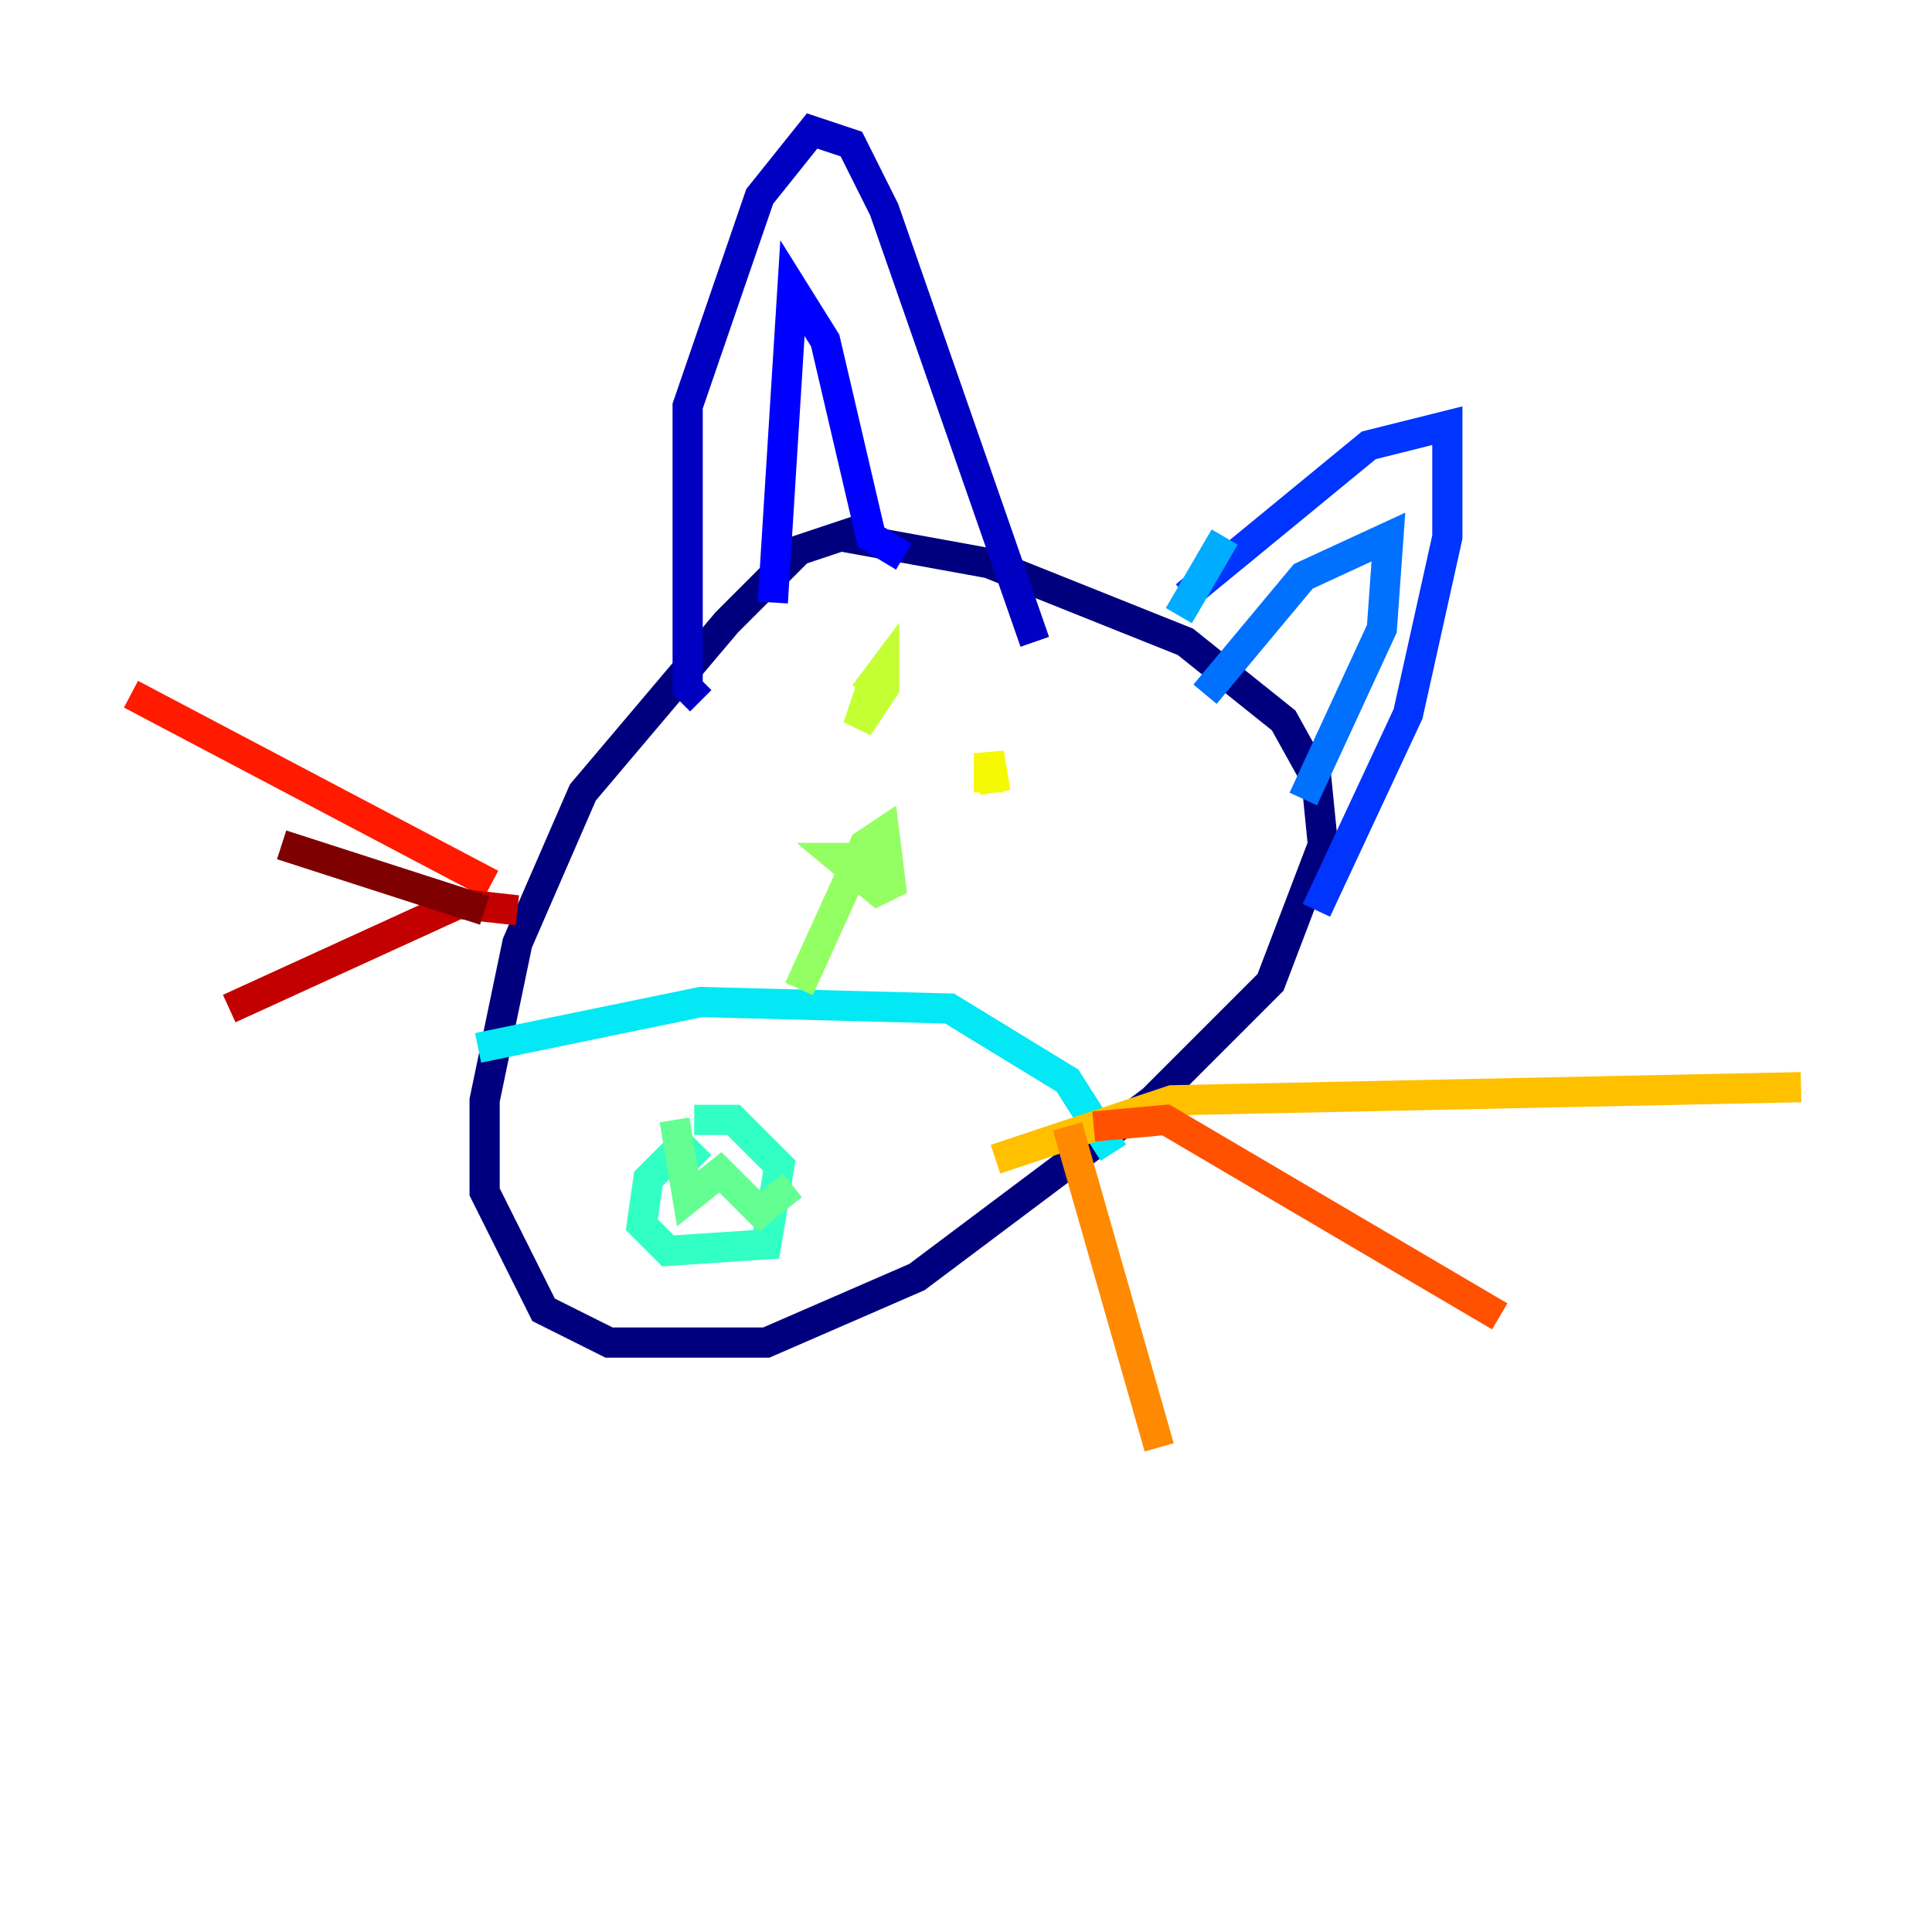 <?xml version="1.0" encoding="utf-8" ?>
<svg baseProfile="tiny" height="128" version="1.2" viewBox="0,0,128,128" width="128" xmlns="http://www.w3.org/2000/svg" xmlns:ev="http://www.w3.org/2001/xml-events" xmlns:xlink="http://www.w3.org/1999/xlink"><defs /><polyline fill="none" points="56.841,35.146 52.936,36.447 48.163,41.22 38.617,52.502 34.278,62.481 32.108,72.895 32.108,78.969 36.014,86.78 40.352,88.949 50.766,88.949 60.746,84.61 76.366,72.895 84.176,65.085 87.647,55.973 87.214,51.634 85.044,47.729 78.536,42.522 65.519,37.315 55.973,35.58" stroke="#00007f" stroke-width="2" /><polyline fill="none" points="46.427,46.427 45.559,45.559 45.559,26.902 50.332,13.017 53.803,8.678 56.407,9.546 58.576,13.885 68.556,42.522" stroke="#0000c3" stroke-width="2" /><polyline fill="none" points="51.2,39.919 52.502,19.091 54.671,22.563 57.709,35.58 59.878,36.881" stroke="#0000ff" stroke-width="2" /><polyline fill="none" points="78.536,39.485 90.685,29.505 95.891,28.203 95.891,35.58 93.288,47.295 87.214,60.312" stroke="#0034ff" stroke-width="2" /><polyline fill="none" points="79.837,45.993 86.346,38.183 91.986,35.58 91.552,41.654 86.346,52.936" stroke="#0070ff" stroke-width="2" /><polyline fill="none" points="81.139,35.58 78.102,40.786" stroke="#00acff" stroke-width="2" /><polyline fill="none" points="31.675,69.424 46.427,66.386 62.915,66.82 70.725,71.593 73.763,76.366" stroke="#02e8f4" stroke-width="2" /><polyline fill="none" points="46.427,77.234 45.125,75.932 42.956,78.102 42.522,81.139 44.258,82.875 50.766,82.441 51.634,77.234 48.597,74.197 45.993,74.197" stroke="#32ffc3" stroke-width="2" /><polyline fill="none" points="44.691,74.197 45.559,79.403 47.729,77.668 50.332,80.271 52.502,78.536" stroke="#63ff93" stroke-width="2" /><polyline fill="none" points="52.936,65.519 57.275,55.973 58.576,55.105 59.01,58.576 58.142,59.01 55.539,56.841 58.142,56.841 58.142,55.973" stroke="#93ff63" stroke-width="2" /><polyline fill="none" points="57.275,45.993 58.576,44.258 58.576,45.559 56.841,48.163 57.709,45.559" stroke="#c3ff32" stroke-width="2" /><polyline fill="none" points="65.953,52.502 65.519,49.898 65.519,52.502" stroke="#f4f802" stroke-width="2" /><polyline fill="none" points="65.953,76.8 77.668,72.895 119.322,72.027" stroke="#ffc000" stroke-width="2" /><polyline fill="none" points="70.725,74.63 76.8,95.891" stroke="#ff8900" stroke-width="2" /><polyline fill="none" points="72.461,74.63 77.234,74.197 99.363,87.214" stroke="#ff5100" stroke-width="2" /><polyline fill="none" points="32.542,58.576 8.678,45.993" stroke="#ff1a00" stroke-width="2" /><polyline fill="none" points="34.278,60.312 30.373,59.878 15.186,66.82" stroke="#c30000" stroke-width="2" /><polyline fill="none" points="32.108,60.312 18.658,55.973" stroke="#7f0000" stroke-width="2" /></svg>